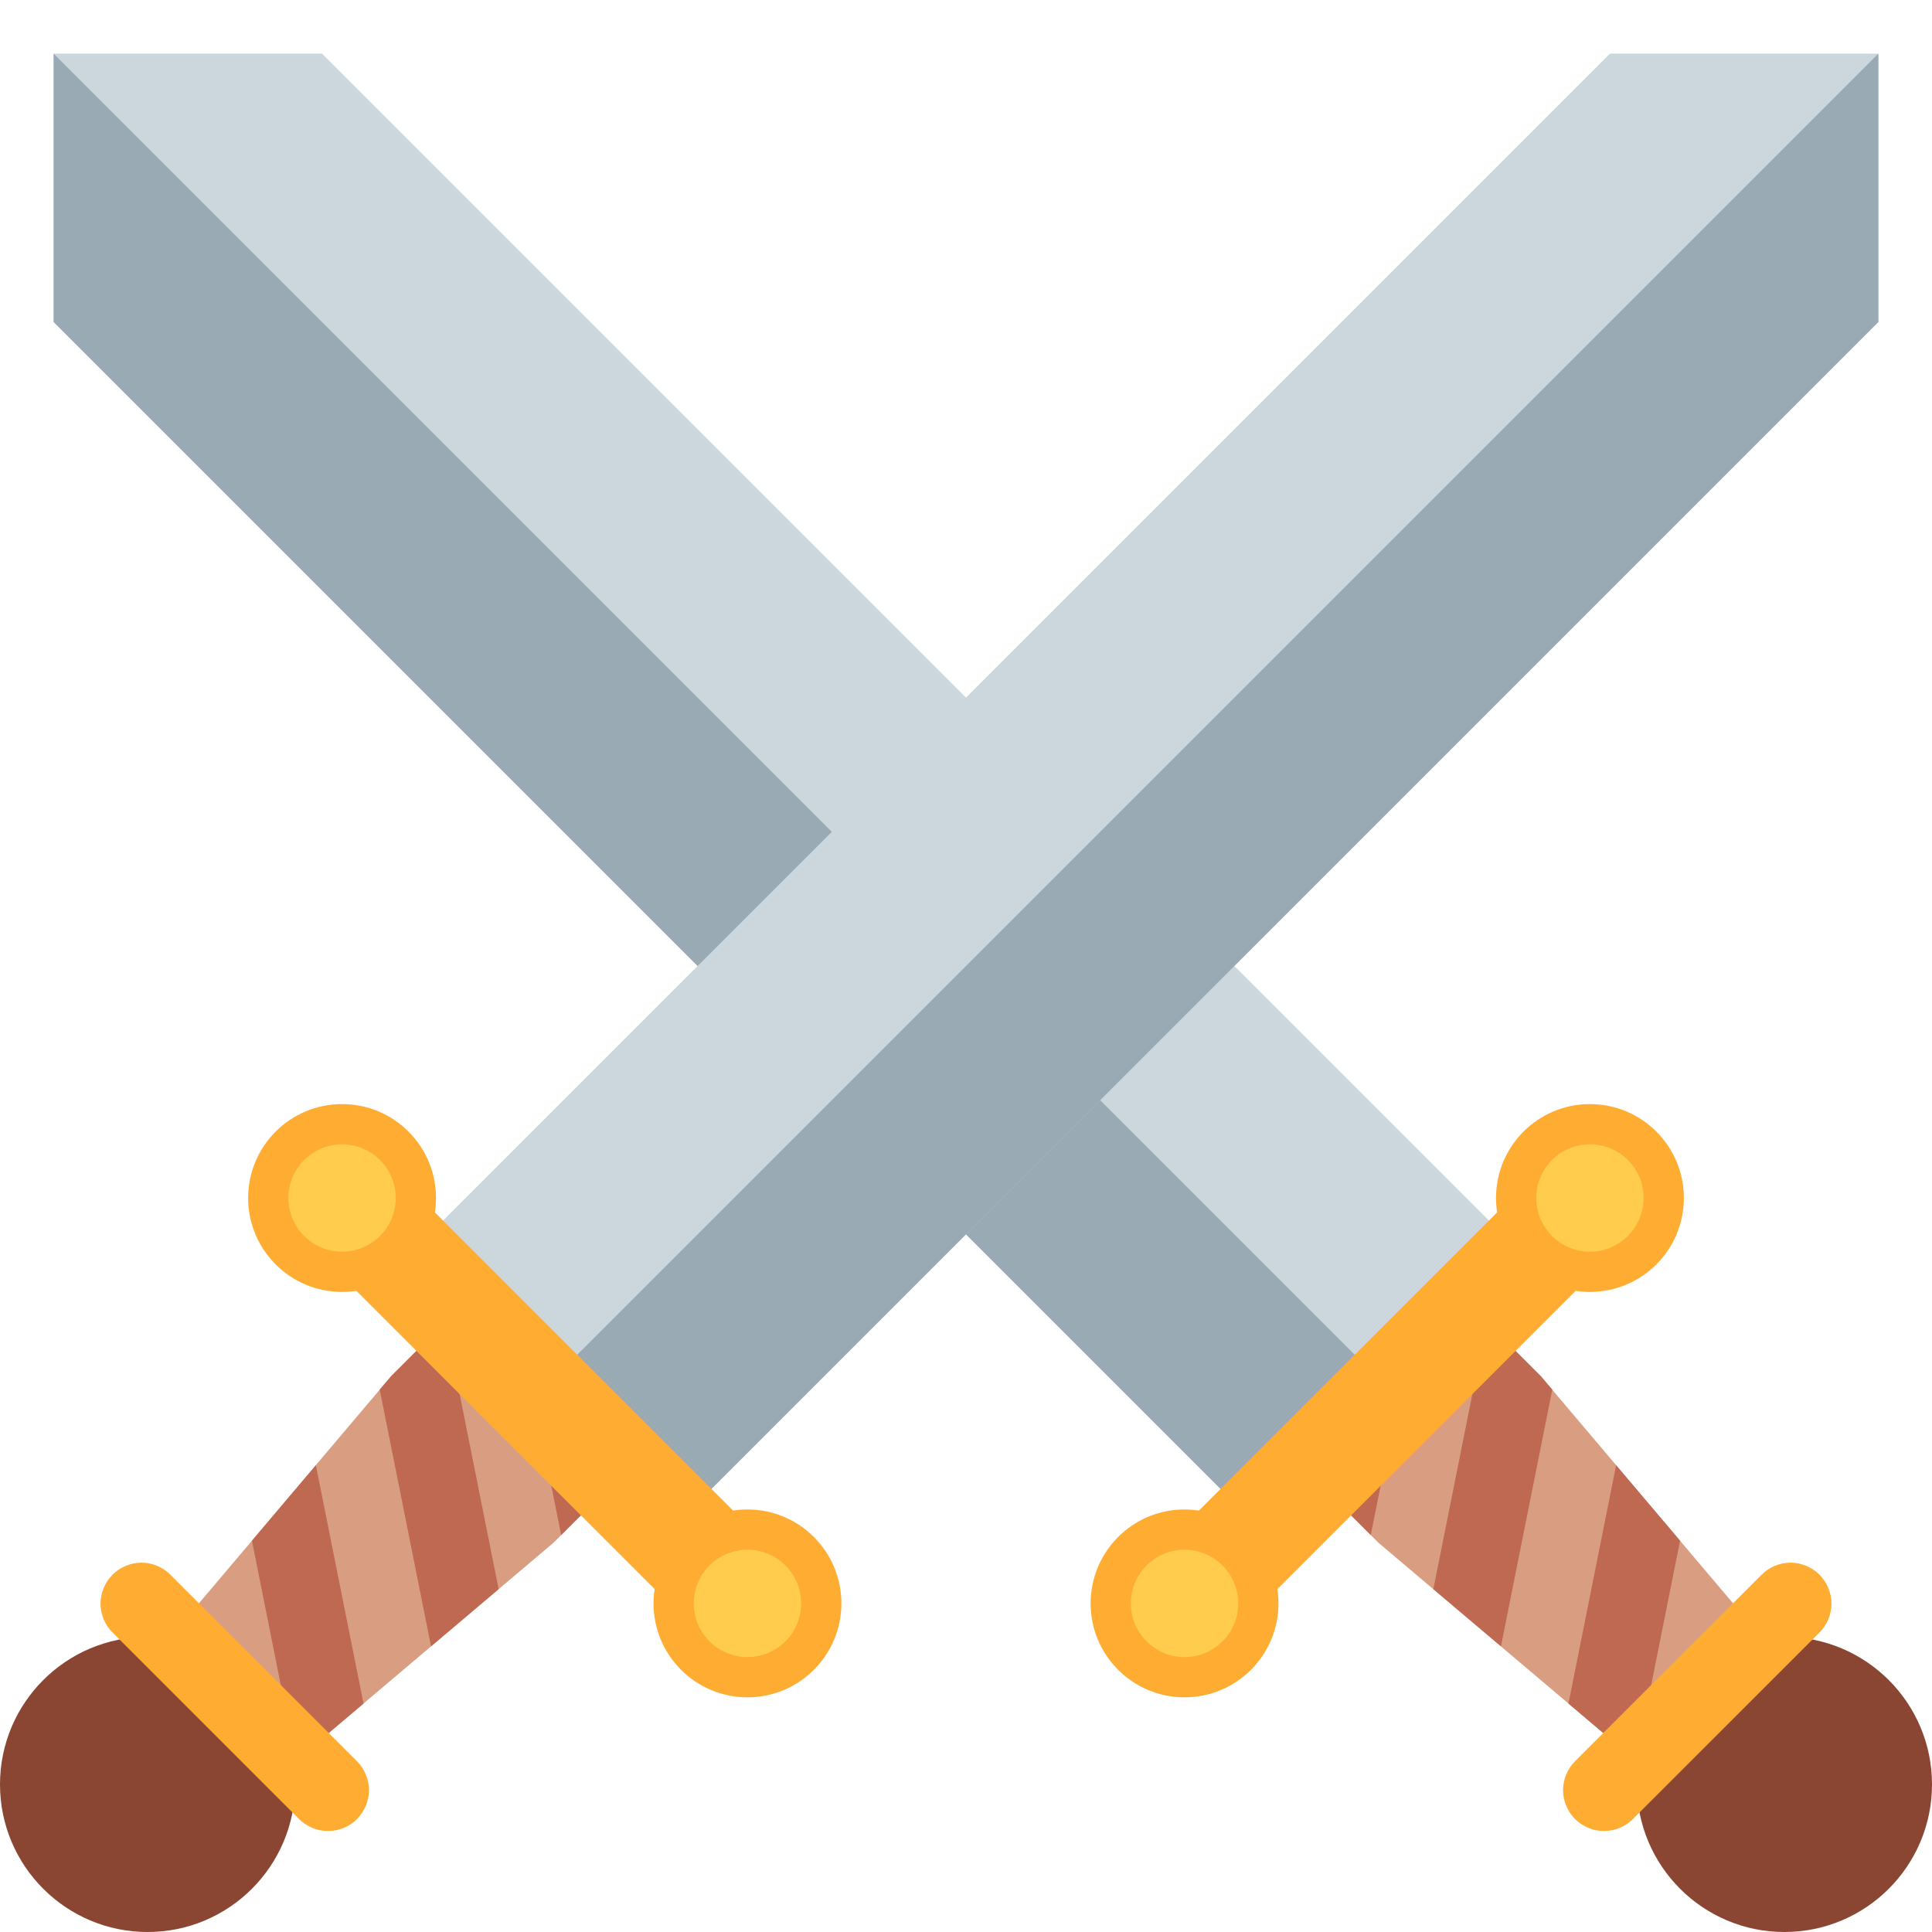 <svg width="30" height="30" viewBox="0 0 30 30" fill="none" xmlns="http://www.w3.org/2000/svg">
<g clip-path="url(#clip0_1755_8199)">
<path d="M20 24.167L24.167 20L5 0.833H0.833V5L20 24.167Z" fill="#CCD6DD"/>
<path d="M0.833 0.833V5L20 24.167L22.083 22.083L0.833 0.833Z" fill="#9AAAB4"/>
<path d="M27.853 27.34C28.09 27.103 28.235 26.818 28.296 26.533L23.927 21.371L23.343 20.786C22.873 20.316 22.035 20.392 21.47 20.957L20.958 21.467C20.394 22.031 20.318 22.869 20.788 23.339L21.406 23.957L26.531 28.294C26.818 28.234 27.104 28.088 27.343 27.851L27.853 27.34Z" fill="#D99E82"/>
<path d="M27.853 27.34C28.09 27.103 28.235 26.818 28.296 26.533L27.177 25.212L26.563 28.282C26.839 28.218 27.114 28.079 27.343 27.85L27.853 27.34ZM25.095 22.752L24.355 26.453L25.405 27.341L26.088 23.924L25.095 22.752ZM23.927 21.371L23.343 20.786C23.264 20.709 23.172 20.646 23.072 20.599L22.257 24.676L23.307 25.564L24.104 21.578L23.927 21.371ZM21.927 20.631C21.757 20.713 21.603 20.824 21.47 20.957L20.958 21.467C20.757 21.665 20.611 21.912 20.532 22.183C20.414 22.608 20.494 23.046 20.788 23.339L21.285 23.836L21.927 20.631C21.927 20.63 21.927 20.63 21.927 20.631Z" fill="#BF6952"/>
<path d="M27.708 30C28.974 30 30 28.974 30 27.708C30 26.443 28.974 25.417 27.708 25.417C26.443 25.417 25.417 26.443 25.417 27.708C25.417 28.974 26.443 30 27.708 30Z" fill="#8A4633"/>
<path d="M24.688 18.603C24.768 18.683 24.832 18.778 24.875 18.883C24.919 18.987 24.941 19.099 24.941 19.212C24.941 19.326 24.919 19.438 24.875 19.542C24.832 19.647 24.768 19.742 24.688 19.822L19.612 24.898C19.532 24.978 19.437 25.042 19.332 25.085C19.228 25.128 19.116 25.151 19.003 25.151C18.889 25.151 18.777 25.128 18.673 25.085C18.568 25.042 18.473 24.978 18.393 24.898C18.313 24.818 18.25 24.723 18.207 24.619C18.163 24.514 18.141 24.402 18.141 24.289C18.141 24.176 18.163 24.064 18.207 23.959C18.25 23.855 18.313 23.76 18.393 23.68L23.47 18.603C23.55 18.523 23.645 18.46 23.749 18.416C23.854 18.373 23.966 18.351 24.079 18.351C24.192 18.351 24.304 18.373 24.409 18.416C24.513 18.46 24.608 18.523 24.688 18.603Z" fill="#FFAC33"/>
<path d="M18.393 26.356C19.199 26.356 19.852 25.703 19.852 24.898C19.852 24.092 19.199 23.439 18.393 23.439C17.588 23.439 16.935 24.092 16.935 24.898C16.935 25.703 17.588 26.356 18.393 26.356Z" fill="#FFAC33"/>
<path d="M24.688 20.061C25.494 20.061 26.147 19.408 26.147 18.602C26.147 17.797 25.494 17.144 24.688 17.144C23.883 17.144 23.23 17.797 23.23 18.602C23.23 19.408 23.883 20.061 24.688 20.061Z" fill="#FFAC33"/>
<path d="M18.393 25.731C18.854 25.731 19.227 25.358 19.227 24.898C19.227 24.437 18.854 24.064 18.393 24.064C17.933 24.064 17.56 24.437 17.56 24.898C17.56 25.358 17.933 25.731 18.393 25.731Z" fill="#FFCC4D"/>
<path d="M24.688 19.436C25.149 19.436 25.522 19.063 25.522 18.602C25.522 18.142 25.149 17.769 24.688 17.769C24.228 17.769 23.855 18.142 23.855 18.602C23.855 19.063 24.228 19.436 24.688 19.436Z" fill="#FFCC4D"/>
<path d="M28.253 24.452C28.311 24.511 28.358 24.581 28.39 24.658C28.422 24.735 28.439 24.817 28.439 24.901C28.439 24.984 28.422 25.067 28.39 25.144C28.358 25.221 28.311 25.291 28.253 25.35L25.356 28.246C25.297 28.305 25.227 28.352 25.15 28.384C25.073 28.415 24.99 28.432 24.907 28.432C24.823 28.432 24.741 28.415 24.664 28.384C24.587 28.352 24.517 28.305 24.457 28.246C24.398 28.187 24.352 28.117 24.32 28.04C24.288 27.963 24.271 27.88 24.271 27.797C24.271 27.713 24.288 27.631 24.32 27.554C24.352 27.477 24.398 27.407 24.457 27.348L27.354 24.452C27.413 24.393 27.483 24.346 27.56 24.314C27.637 24.282 27.72 24.265 27.803 24.265C27.887 24.265 27.969 24.282 28.046 24.314C28.123 24.346 28.194 24.393 28.253 24.452Z" fill="#FFAC33"/>
<path d="M10 24.167L5.833 20L25 0.833H29.167V5L10 24.167Z" fill="#CCD6DD"/>
<path d="M29.167 0.833V5L10 24.167L7.917 22.083L29.167 0.833Z" fill="#9AAAB4"/>
<path d="M2.147 27.34C1.924 27.119 1.771 26.839 1.704 26.533L6.072 21.371L6.657 20.786C7.127 20.316 7.965 20.392 8.53 20.957L9.041 21.467C9.605 22.031 9.681 22.869 9.211 23.339L8.593 23.957L3.468 28.294C3.16 28.228 2.878 28.074 2.657 27.851L2.147 27.34Z" fill="#D99E82"/>
<path d="M2.147 27.34C1.924 27.119 1.771 26.839 1.704 26.533L2.822 25.212L3.437 28.282C3.142 28.214 2.871 28.064 2.658 27.85L2.147 27.34ZM4.905 22.752L5.645 26.453L4.595 27.341L3.912 23.924L4.905 22.752ZM6.072 21.371L6.657 20.786C6.736 20.709 6.828 20.646 6.928 20.599L7.743 24.676L6.693 25.564L5.896 21.578L6.072 21.371ZM8.073 20.631C8.236 20.71 8.392 20.818 8.53 20.957L9.041 21.468C9.252 21.679 9.395 21.929 9.467 22.184C9.585 22.609 9.505 23.047 9.211 23.34L8.714 23.837L8.073 20.631C8.073 20.63 8.073 20.63 8.073 20.631Z" fill="#BF6952"/>
<path d="M2.292 30C3.557 30 4.583 28.974 4.583 27.708C4.583 26.443 3.557 25.417 2.292 25.417C1.026 25.417 0 26.443 0 27.708C0 28.974 1.026 30 2.292 30Z" fill="#8A4633"/>
<path d="M5.312 18.603C5.232 18.683 5.168 18.778 5.125 18.883C5.081 18.987 5.059 19.099 5.059 19.212C5.059 19.326 5.081 19.438 5.125 19.542C5.168 19.647 5.232 19.742 5.312 19.822L10.388 24.898C10.468 24.978 10.563 25.042 10.668 25.085C10.772 25.128 10.884 25.151 10.998 25.151C11.111 25.151 11.223 25.128 11.327 25.085C11.432 25.042 11.527 24.978 11.607 24.898C11.687 24.818 11.75 24.723 11.793 24.619C11.837 24.514 11.859 24.402 11.859 24.289C11.859 24.176 11.837 24.064 11.793 23.959C11.75 23.855 11.687 23.76 11.607 23.68L6.53 18.603C6.45 18.523 6.355 18.46 6.251 18.416C6.146 18.373 6.034 18.351 5.921 18.351C5.808 18.351 5.696 18.373 5.591 18.416C5.487 18.46 5.392 18.523 5.312 18.603Z" fill="#FFAC33"/>
<path d="M11.607 26.356C12.412 26.356 13.065 25.703 13.065 24.898C13.065 24.092 12.412 23.439 11.607 23.439C10.801 23.439 10.148 24.092 10.148 24.898C10.148 25.703 10.801 26.356 11.607 26.356Z" fill="#FFAC33"/>
<path d="M5.312 20.061C6.117 20.061 6.77 19.408 6.77 18.602C6.77 17.797 6.117 17.144 5.312 17.144C4.506 17.144 3.853 17.797 3.853 18.602C3.853 19.408 4.506 20.061 5.312 20.061Z" fill="#FFAC33"/>
<path d="M11.607 25.731C12.067 25.731 12.44 25.358 12.44 24.898C12.44 24.437 12.067 24.064 11.607 24.064C11.146 24.064 10.773 24.437 10.773 24.898C10.773 25.358 11.146 25.731 11.607 25.731Z" fill="#FFCC4D"/>
<path d="M5.312 19.436C5.772 19.436 6.145 19.063 6.145 18.602C6.145 18.142 5.772 17.769 5.312 17.769C4.851 17.769 4.478 18.142 4.478 18.602C4.478 19.063 4.851 19.436 5.312 19.436Z" fill="#FFCC4D"/>
<path d="M1.748 24.452C1.688 24.511 1.642 24.581 1.61 24.658C1.578 24.735 1.561 24.817 1.561 24.901C1.561 24.984 1.578 25.067 1.61 25.144C1.642 25.221 1.688 25.291 1.748 25.35L4.644 28.246C4.703 28.305 4.773 28.352 4.85 28.384C4.927 28.415 5.01 28.432 5.093 28.432C5.177 28.432 5.259 28.415 5.336 28.384C5.413 28.352 5.484 28.305 5.543 28.246C5.601 28.187 5.648 28.117 5.68 28.04C5.712 27.963 5.729 27.88 5.729 27.797C5.729 27.713 5.712 27.631 5.68 27.554C5.648 27.477 5.601 27.407 5.543 27.348L2.646 24.452C2.587 24.393 2.517 24.346 2.44 24.314C2.363 24.282 2.28 24.265 2.197 24.265C2.113 24.265 2.031 24.282 1.954 24.314C1.877 24.346 1.806 24.393 1.748 24.452Z" fill="#FFAC33"/>
</g>
<defs>
<clipPath id="clip0_1755_8199">
<rect width="30" height="30" fill="white"/>
</clipPath>
</defs>
</svg>

